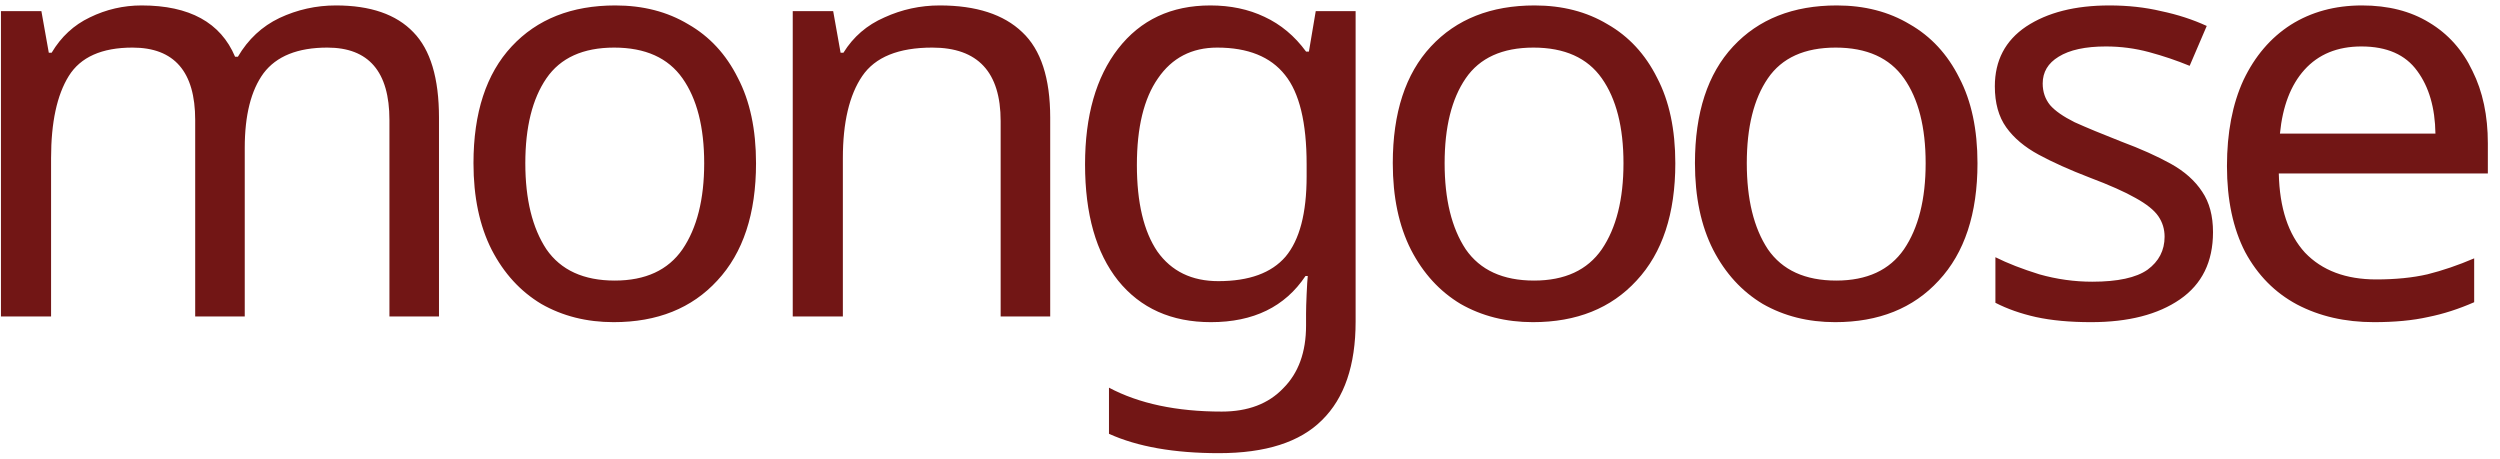 <svg width="158" height="29" viewBox="0 0 158 29" fill="none" xmlns="http://www.w3.org/2000/svg">
<path d="M21.228 0.344C23.412 0.344 25.044 0.908 26.124 2.036C27.204 3.14 27.744 4.94 27.744 7.436V20H24.612V7.58C24.612 4.532 23.304 3.008 20.688 3.008C18.816 3.008 17.472 3.548 16.656 4.628C15.864 5.708 15.468 7.28 15.468 9.344V20H12.336V7.58C12.336 4.532 11.016 3.008 8.376 3.008C6.432 3.008 5.088 3.608 4.344 4.808C3.6 6.008 3.228 7.736 3.228 9.992V20H0.06V0.704H2.616L3.084 3.332H3.264C3.864 2.324 4.668 1.58 5.676 1.1C6.708 0.596 7.8 0.344 8.952 0.344C11.976 0.344 13.944 1.424 14.856 3.584H15.036C15.684 2.48 16.56 1.664 17.664 1.136C18.792 0.608 19.98 0.344 21.228 0.344ZM47.781 10.316C47.781 13.508 46.965 15.98 45.333 17.732C43.724 19.484 41.541 20.36 38.781 20.36C37.077 20.36 35.553 19.976 34.209 19.208C32.889 18.416 31.845 17.276 31.076 15.788C30.308 14.276 29.924 12.452 29.924 10.316C29.924 7.124 30.729 4.664 32.337 2.936C33.944 1.208 36.129 0.344 38.889 0.344C40.641 0.344 42.176 0.74 43.496 1.532C44.84 2.3 45.885 3.428 46.629 4.916C47.397 6.38 47.781 8.18 47.781 10.316ZM33.2 10.316C33.2 12.596 33.645 14.408 34.532 15.752C35.444 17.072 36.885 17.732 38.852 17.732C40.797 17.732 42.224 17.072 43.136 15.752C44.048 14.408 44.505 12.596 44.505 10.316C44.505 8.036 44.048 6.248 43.136 4.952C42.224 3.656 40.785 3.008 38.816 3.008C36.849 3.008 35.42 3.656 34.532 4.952C33.645 6.248 33.2 8.036 33.2 10.316ZM59.389 0.344C61.693 0.344 63.433 0.908 64.609 2.036C65.785 3.14 66.373 4.94 66.373 7.436V20H63.241V7.652C63.241 4.556 61.801 3.008 58.921 3.008C56.785 3.008 55.309 3.608 54.493 4.808C53.677 6.008 53.269 7.736 53.269 9.992V20H50.101V0.704H52.657L53.125 3.332H53.305C53.929 2.324 54.793 1.58 55.897 1.1C57.001 0.596 58.165 0.344 59.389 0.344ZM76.495 0.344C77.767 0.344 78.907 0.584 79.915 1.064C80.947 1.544 81.823 2.276 82.543 3.26H82.723L83.155 0.704H85.675V20.324C85.675 23.084 84.967 25.16 83.551 26.552C82.159 27.944 79.987 28.64 77.035 28.64C74.203 28.64 71.887 28.232 70.087 27.416V24.5C71.983 25.508 74.359 26.012 77.215 26.012C78.871 26.012 80.167 25.52 81.103 24.536C82.063 23.576 82.543 22.256 82.543 20.576V19.82C82.543 19.532 82.555 19.124 82.579 18.596C82.603 18.044 82.627 17.66 82.651 17.444H82.507C81.211 19.388 79.219 20.36 76.531 20.36C74.035 20.36 72.079 19.484 70.663 17.732C69.271 15.98 68.575 13.532 68.575 10.388C68.575 7.316 69.271 4.88 70.663 3.08C72.079 1.256 74.023 0.344 76.495 0.344ZM76.927 3.008C75.319 3.008 74.071 3.656 73.183 4.952C72.295 6.224 71.851 8.048 71.851 10.424C71.851 12.8 72.283 14.624 73.147 15.896C74.035 17.144 75.319 17.768 76.999 17.768C78.943 17.768 80.359 17.252 81.247 16.22C82.135 15.164 82.579 13.472 82.579 11.144V10.388C82.579 7.748 82.123 5.864 81.211 4.736C80.299 3.584 78.871 3.008 76.927 3.008ZM105.88 10.316C105.88 13.508 105.064 15.98 103.432 17.732C101.824 19.484 99.64 20.36 96.88 20.36C95.176 20.36 93.652 19.976 92.308 19.208C90.988 18.416 89.944 17.276 89.176 15.788C88.408 14.276 88.024 12.452 88.024 10.316C88.024 7.124 88.828 4.664 90.436 2.936C92.044 1.208 94.228 0.344 96.988 0.344C98.74 0.344 100.276 0.74 101.596 1.532C102.94 2.3 103.984 3.428 104.728 4.916C105.496 6.38 105.88 8.18 105.88 10.316ZM91.3 10.316C91.3 12.596 91.744 14.408 92.632 15.752C93.544 17.072 94.984 17.732 96.952 17.732C98.896 17.732 100.324 17.072 101.236 15.752C102.148 14.408 102.604 12.596 102.604 10.316C102.604 8.036 102.148 6.248 101.236 4.952C100.324 3.656 98.884 3.008 96.916 3.008C94.948 3.008 93.52 3.656 92.632 4.952C91.744 6.248 91.3 8.036 91.3 10.316ZM124.977 10.316C124.977 13.508 124.161 15.98 122.529 17.732C120.921 19.484 118.737 20.36 115.977 20.36C114.273 20.36 112.749 19.976 111.405 19.208C110.085 18.416 109.041 17.276 108.273 15.788C107.505 14.276 107.121 12.452 107.121 10.316C107.121 7.124 107.925 4.664 109.533 2.936C111.141 1.208 113.325 0.344 116.085 0.344C117.837 0.344 119.373 0.74 120.693 1.532C122.037 2.3 123.081 3.428 123.825 4.916C124.593 6.38 124.977 8.18 124.977 10.316ZM110.397 10.316C110.397 12.596 110.841 14.408 111.729 15.752C112.641 17.072 114.081 17.732 116.049 17.732C117.993 17.732 119.421 17.072 120.333 15.752C121.245 14.408 121.701 12.596 121.701 10.316C121.701 8.036 121.245 6.248 120.333 4.952C119.421 3.656 117.981 3.008 116.013 3.008C114.045 3.008 112.617 3.656 111.729 4.952C110.841 6.248 110.397 8.036 110.397 10.316ZM139.862 14.672C139.862 16.544 139.166 17.96 137.774 18.92C136.382 19.88 134.51 20.36 132.158 20.36C130.814 20.36 129.65 20.252 128.666 20.036C127.706 19.82 126.854 19.52 126.11 19.136V16.256C126.878 16.64 127.802 17 128.882 17.336C129.986 17.648 131.102 17.804 132.23 17.804C133.838 17.804 135.002 17.552 135.722 17.048C136.442 16.52 136.802 15.824 136.802 14.96C136.802 14.48 136.67 14.048 136.406 13.664C136.142 13.28 135.662 12.896 134.966 12.512C134.294 12.128 133.322 11.696 132.05 11.216C130.802 10.736 129.734 10.256 128.846 9.776C127.958 9.296 127.274 8.72 126.794 8.048C126.314 7.376 126.074 6.512 126.074 5.456C126.074 3.824 126.734 2.564 128.054 1.676C129.398 0.788 131.15 0.344 133.31 0.344C134.486 0.344 135.578 0.464 136.586 0.704C137.618 0.92 138.578 1.232 139.466 1.64L138.386 4.16C137.57 3.824 136.718 3.536 135.83 3.296C134.942 3.056 134.03 2.936 133.094 2.936C131.798 2.936 130.802 3.152 130.106 3.584C129.434 3.992 129.098 4.556 129.098 5.276C129.098 5.804 129.254 6.26 129.566 6.644C129.878 7.004 130.394 7.364 131.114 7.724C131.858 8.06 132.842 8.468 134.066 8.948C135.29 9.404 136.334 9.872 137.198 10.352C138.062 10.832 138.722 11.42 139.178 12.116C139.634 12.788 139.862 13.64 139.862 14.672ZM149.276 0.344C150.932 0.344 152.348 0.704 153.524 1.424C154.724 2.144 155.636 3.164 156.26 4.484C156.908 5.78 157.232 7.304 157.232 9.056V10.964H144.02C144.068 13.148 144.62 14.816 145.676 15.968C146.756 17.096 148.256 17.66 150.176 17.66C151.4 17.66 152.48 17.552 153.416 17.336C154.376 17.096 155.36 16.76 156.368 16.328V19.1C155.384 19.532 154.412 19.844 153.452 20.036C152.492 20.252 151.352 20.36 150.032 20.36C148.208 20.36 146.588 19.988 145.172 19.244C143.78 18.5 142.688 17.396 141.896 15.932C141.128 14.444 140.744 12.632 140.744 10.496C140.744 8.384 141.092 6.572 141.788 5.06C142.508 3.548 143.504 2.384 144.776 1.568C146.072 0.752 147.572 0.344 149.276 0.344ZM149.24 2.936C147.728 2.936 146.528 3.428 145.64 4.412C144.776 5.372 144.26 6.716 144.092 8.444H153.92C153.896 6.812 153.512 5.492 152.768 4.484C152.024 3.452 150.848 2.936 149.24 2.936Z" fill="#721615"/>
</svg>
